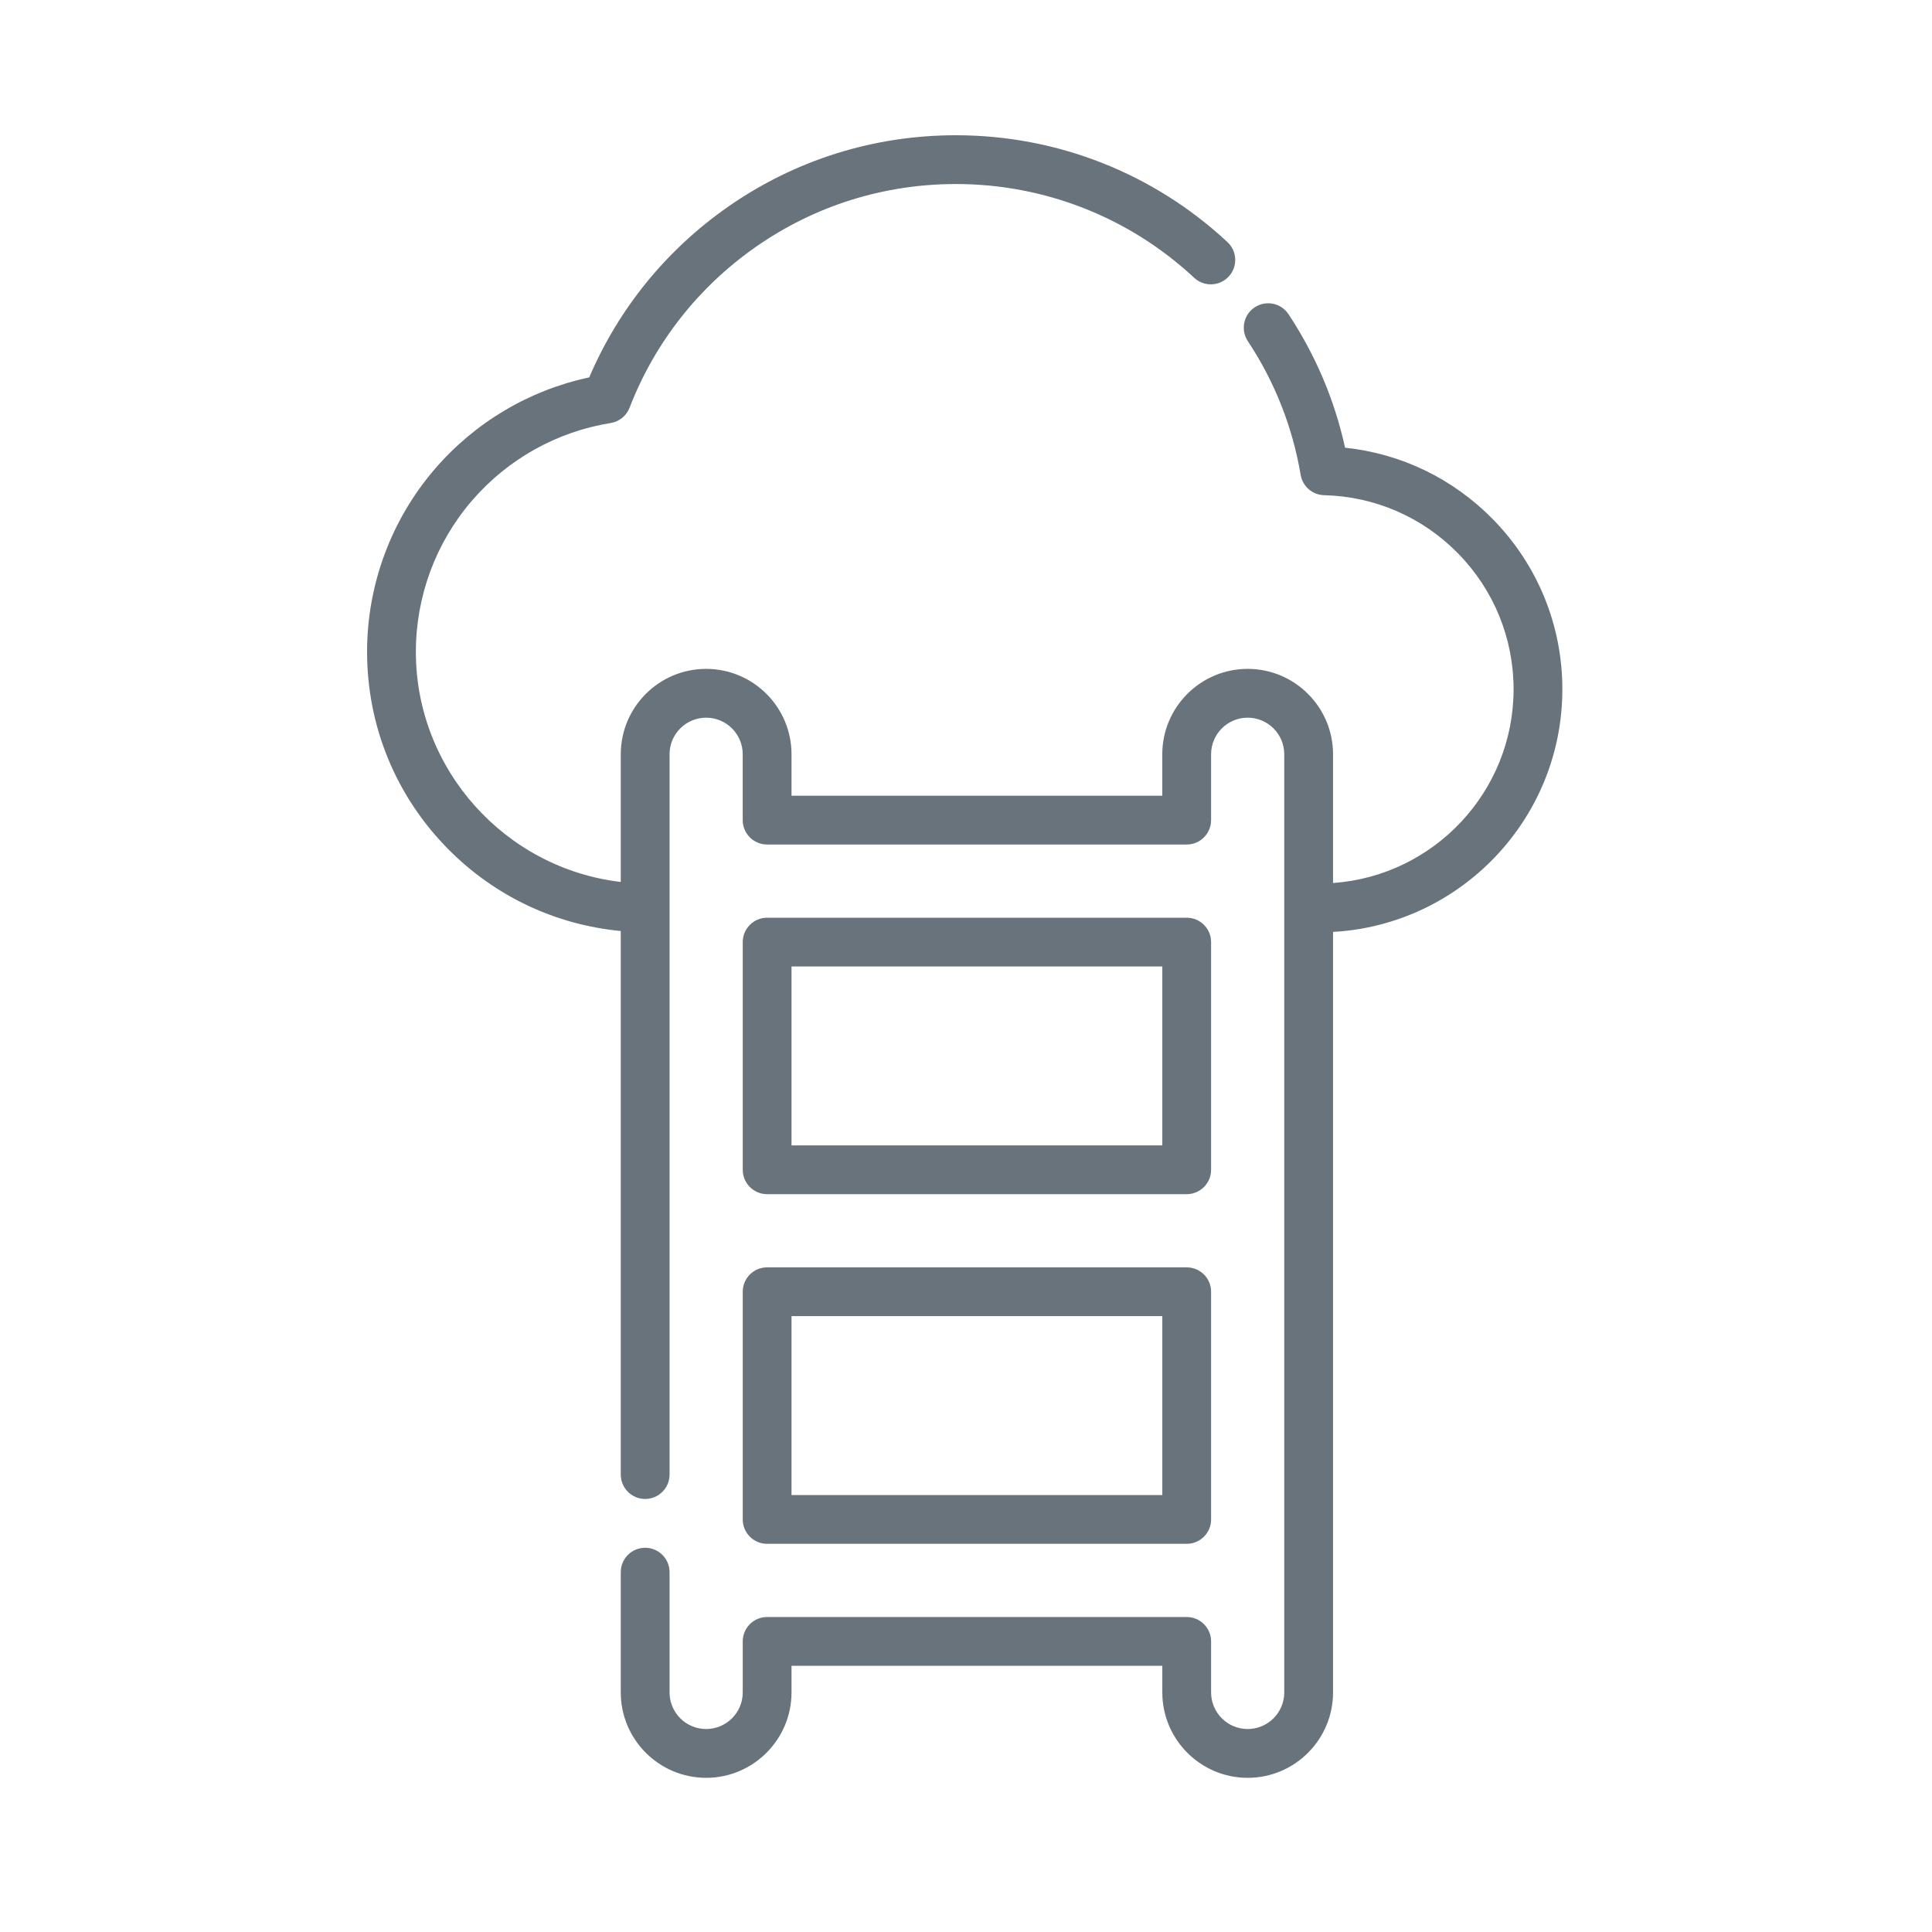 <?xml version="1.0" encoding="UTF-8"?>
<svg width="100px" height="100px" viewBox="0 0 100 100" version="1.1" xmlns="http://www.w3.org/2000/svg" xmlns:xlink="http://www.w3.org/1999/xlink">
    <!-- Generator: Sketch 41 (35326) - http://www.bohemiancoding.com/sketch -->
    <title>adv</title>
    <desc>Created with Sketch.</desc>
    <defs></defs>
    <g id="Page-1" stroke="none" stroke-width="1" fill="none" fill-rule="evenodd">
        <g id="adv" fill="#69737B">
            <g id="4" transform="translate(19, 7)">
                <path d="M61.867,28.679 C61.867,25.374 60.595,22.252 58.284,19.889 C56.218,17.776 53.528,16.478 50.62,16.173 C50.079,13.707 49.097,11.387 47.693,9.264 C47.309,8.682 46.526,8.523 45.944,8.907 C45.362,9.291 45.202,10.075 45.587,10.657 C46.981,12.765 47.901,15.094 48.322,17.58 C48.423,18.176 48.932,18.617 49.536,18.631 C52.169,18.696 54.635,19.769 56.478,21.654 C58.325,23.543 59.342,26.037 59.342,28.679 C59.342,33.983 55.211,38.338 49.998,38.704 L49.998,32.04 C49.998,29.603 48.016,27.621 45.579,27.621 C43.143,27.621 41.16,29.603 41.16,32.04 L41.16,34.186 L21.969,34.186 L21.969,32.04 C21.969,29.603 19.987,27.621 17.55,27.621 C15.113,27.621 13.131,29.603 13.131,32.04 L13.131,38.649 C7.177,37.956 2.525,32.859 2.525,26.737 C2.525,23.868 3.555,21.091 5.423,18.92 C7.273,16.77 9.824,15.341 12.608,14.896 C13.051,14.824 13.424,14.523 13.586,14.104 C14.889,10.732 17.152,7.852 20.128,5.774 C23.171,3.649 26.75,2.525 30.475,2.525 C35.071,2.525 39.452,4.249 42.811,7.379 C43.322,7.854 44.121,7.826 44.596,7.316 C45.072,6.806 45.043,6.006 44.533,5.531 C40.705,1.964 35.712,0 30.475,0 C26.229,0 22.151,1.28 18.682,3.703 C15.488,5.933 13.016,8.976 11.498,12.534 C8.404,13.191 5.589,14.855 3.509,17.273 C1.246,19.903 0,23.264 0,26.737 C0,30.591 1.494,34.221 4.206,36.958 C6.622,39.395 9.754,40.869 13.131,41.188 L13.131,69.324 C13.131,70.021 13.696,70.586 14.393,70.586 C15.091,70.586 15.656,70.021 15.656,69.324 L15.656,32.04 C15.656,30.996 16.505,30.147 17.55,30.147 C18.594,30.147 19.443,30.996 19.443,32.04 L19.443,35.449 C19.443,36.147 20.009,36.712 20.706,36.712 L42.423,36.712 C43.12,36.712 43.686,36.147 43.686,35.449 L43.686,32.04 C43.686,30.996 44.535,30.147 45.579,30.147 C46.623,30.147 47.473,30.996 47.473,32.04 L47.473,80.6 C47.473,81.645 46.623,82.494 45.579,82.494 C44.535,82.494 43.686,81.645 43.686,80.6 L43.686,77.958 C43.686,77.261 43.12,76.696 42.423,76.696 L20.706,76.696 C20.009,76.696 19.444,77.261 19.444,77.958 L19.444,80.6 C19.444,81.645 18.594,82.494 17.55,82.494 C16.505,82.494 15.656,81.645 15.656,80.6 L15.656,74.375 C15.656,73.677 15.091,73.112 14.393,73.112 C13.696,73.112 13.131,73.677 13.131,74.375 L13.131,80.6 C13.131,83.037 15.113,85.02 17.55,85.02 C19.987,85.02 21.969,83.037 21.969,80.6 L21.969,79.221 L41.161,79.221 L41.161,80.6 C41.161,83.037 43.143,85.02 45.579,85.02 C48.016,85.02 49.998,83.037 49.998,80.6 L49.998,41.236 C56.606,40.867 61.867,35.377 61.867,28.679 L61.867,28.679 Z" id="Shape"></path>
                <path d="M20.706,54.81 L42.423,54.81 C43.121,54.81 43.686,54.244 43.686,53.547 L43.686,41.762 C43.686,41.065 43.121,40.5 42.423,40.5 L20.706,40.5 C20.009,40.5 19.444,41.065 19.444,41.762 L19.444,53.547 C19.444,54.244 20.009,54.81 20.706,54.81 L20.706,54.81 Z M21.969,43.025 L41.161,43.025 L41.161,52.285 L21.969,52.285 L21.969,43.025 Z" id="Shape"></path>
                <path d="M19.444,71.646 C19.444,72.343 20.009,72.908 20.706,72.908 L42.423,72.908 C43.121,72.908 43.686,72.343 43.686,71.646 L43.686,59.86 C43.686,59.163 43.121,58.598 42.423,58.598 L20.706,58.598 C20.009,58.598 19.444,59.163 19.444,59.86 L19.444,71.646 Z M21.969,61.123 L41.161,61.123 L41.161,70.383 L21.969,70.383 L21.969,61.123 Z" id="Shape"></path>
            </g>
        </g>
    </g>
</svg>
